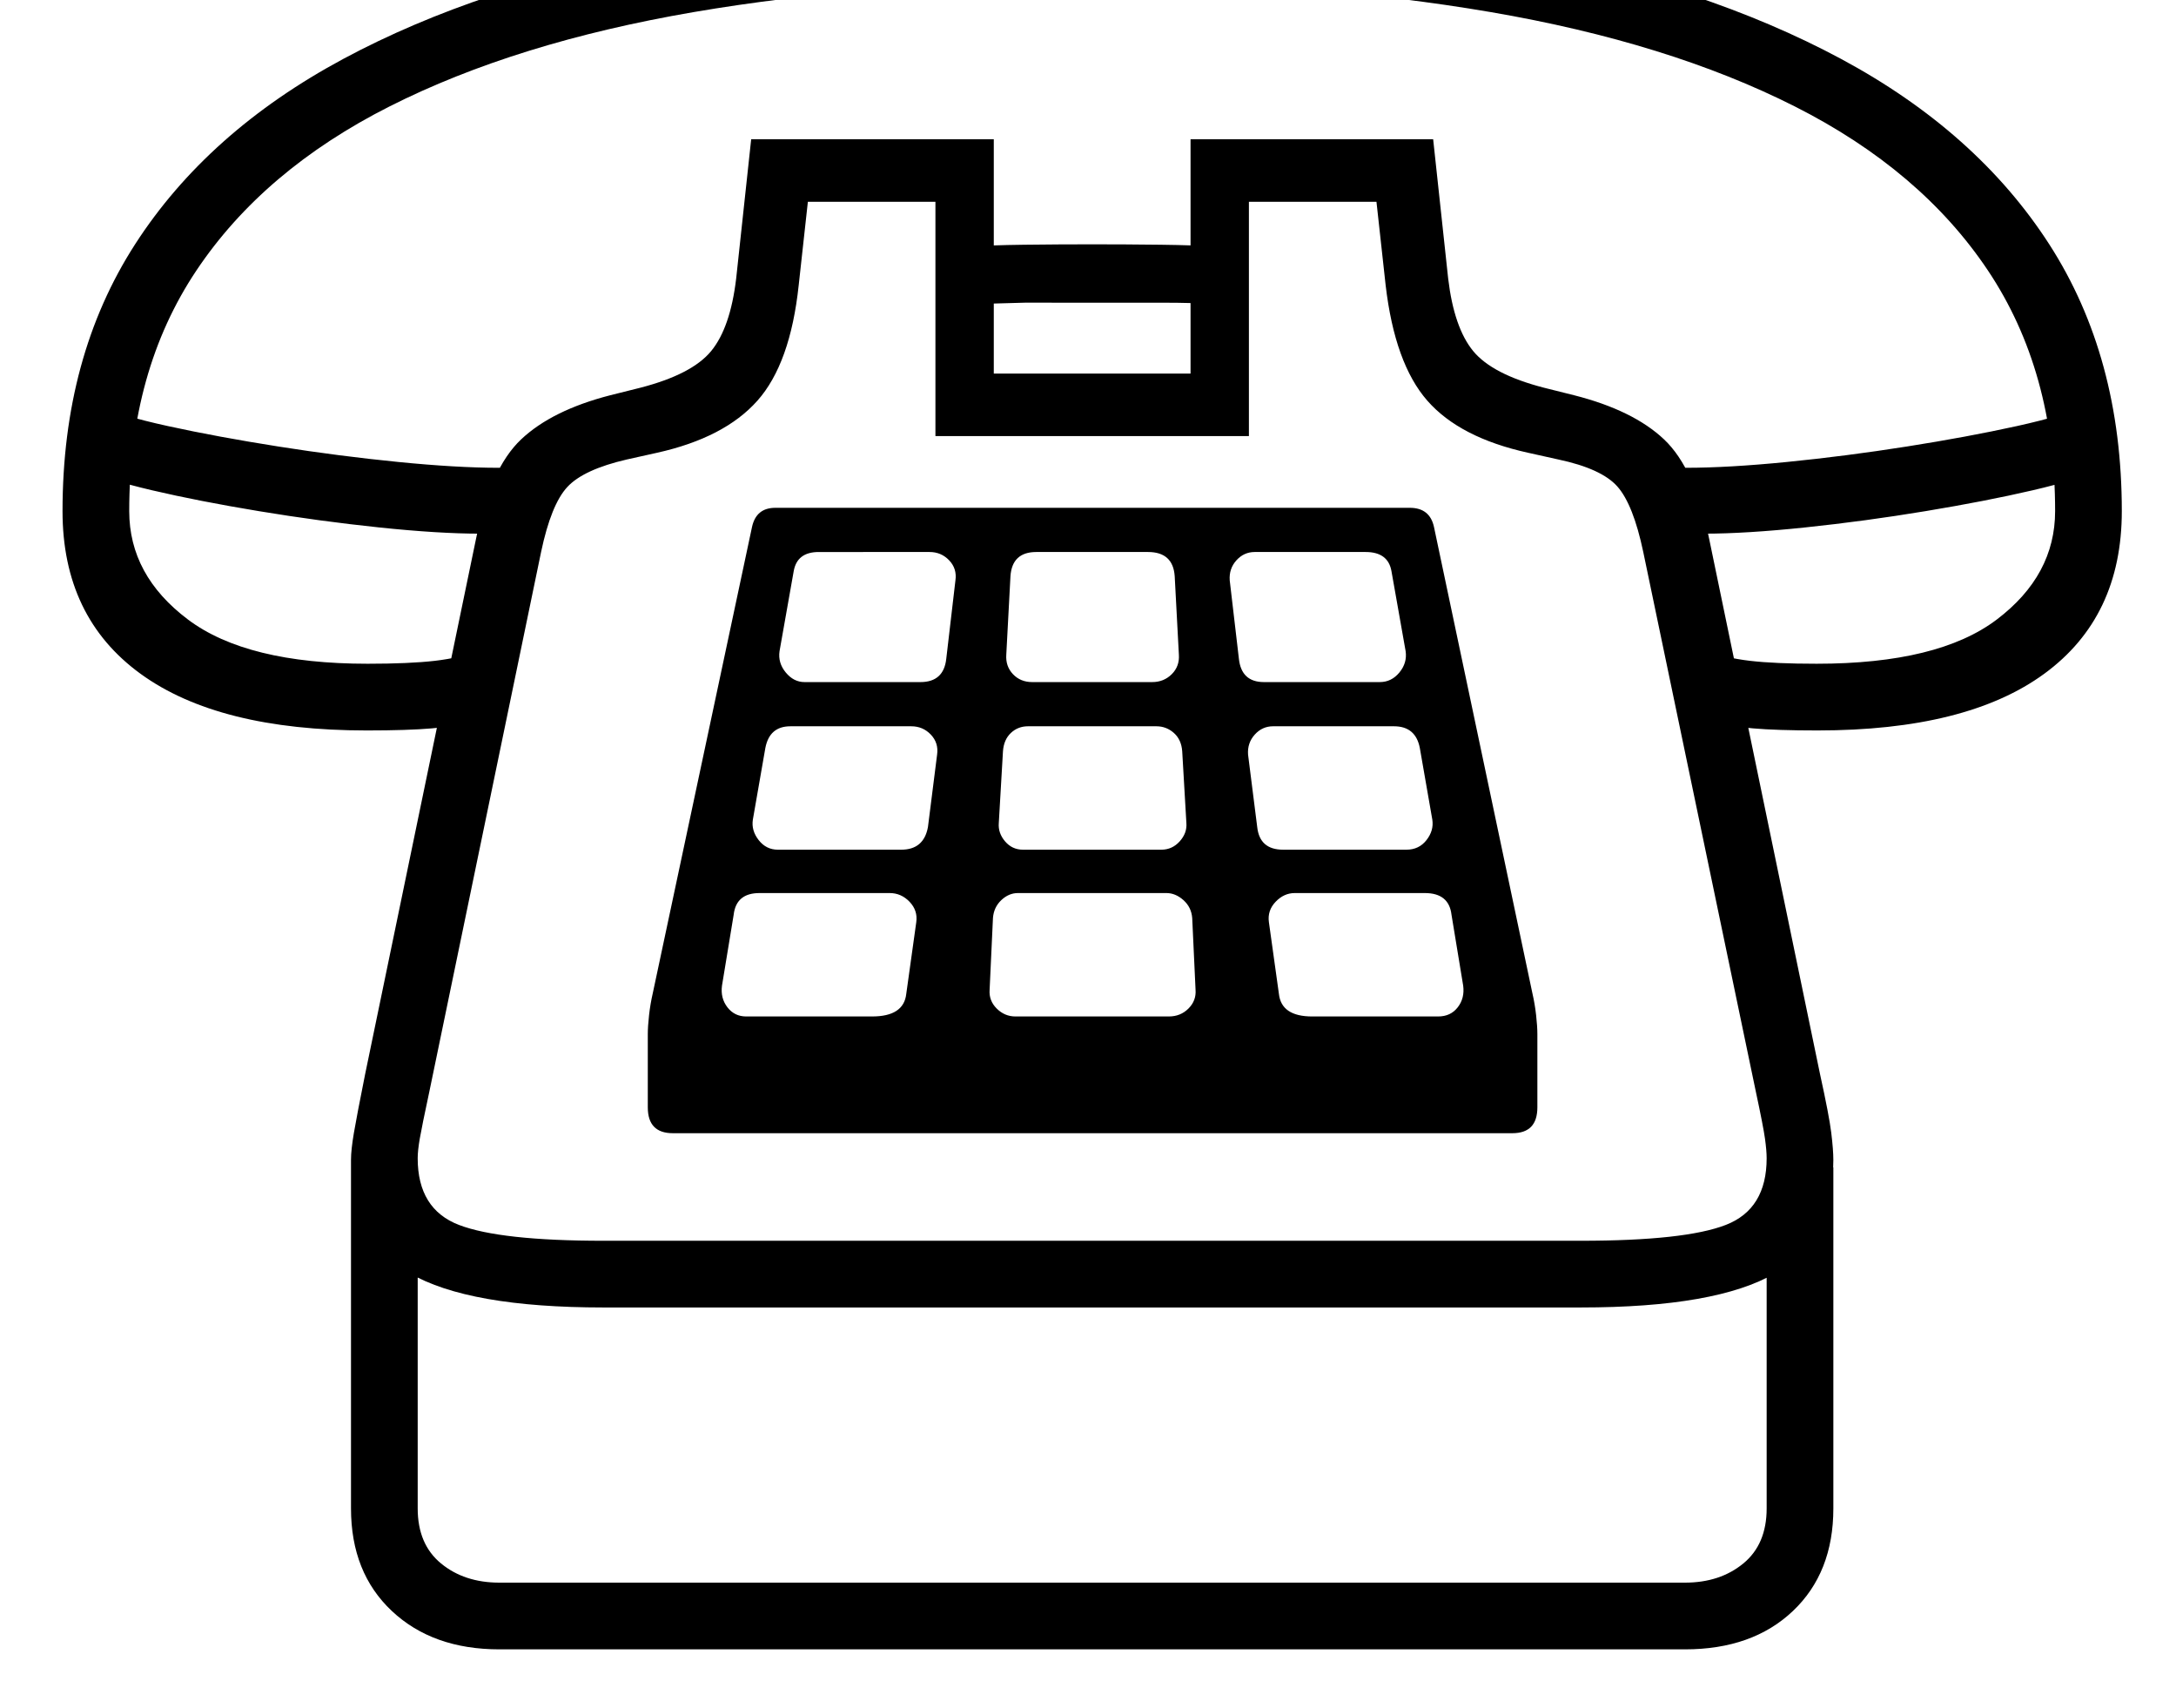 <svg xmlns="http://www.w3.org/2000/svg" viewBox="-10 0 2610 2048"><path d="M714 1568q-162 0-232.5-41T411 1391q0-12 3.5-32.5T428 1288l133-642q17-84 54-119t107-53l36-9q62-16 85-44t30-87l18-167h291v281h236V167h291l18 167q7 59 30 87t85 44l36 9q71 18 108 53t54 119l133 642q11 50 13.5 70.5t2.5 32.5q0 95-70 136t-233 41zm-125 410q-80 0-129-46t-49-123v-418l80 20v398q0 43 28 66t70 23h1422q42 0 70-23t28-66v-380l80-29v409q0 77-48.5 123t-129.5 46zm296-759h151q38 0 41-27l12-86q2-14-8-24.5t-24-10.5H901q-28 0-31 26l-14 85q-2 15 6.5 26t22.5 11zm38-200h148q27 0 32-27l11-87q2-14-7.5-24t-23.5-10H938q-25 0-30 26l-15 86q-2 13 7 24.5t23 11.5zm285 200h184q14 0 23.5-9.5t8.5-22.5l-4-86q-1-13-10.5-21.5t-20.5-8.5h-178q-11 0-20 8.5t-10 21.5l-4 86q-1 13 8.5 22.5t22.5 9.5zM955 818h139q28 0 31-28l11-94q2-14-7.5-24t-23.5-10H972q-26 0-30 23l-17 96q-2 14 7.5 25.5T955 818zm-158 541q-30 0-30-31v-88q0-9 1.5-22.5t4.5-26.5l119-559q5-23 28-23h761q24 0 29 23l118 559q3 13 4.5 26.5t1.5 22.5v88q0 31-30 31zm420-340h166q13 0 22-10t8-22l-5-86q-1-14-10-22t-21-8h-154q-12 0-20.5 8t-9.5 22l-5 86q-1 12 7.5 22t21.5 10zm-503 469h1172q125 0 174-19t49-80q0-9-2-23.5t-11-56.5l-135-647q-12-57-31-78.5t-71-32.5l-36-8q-82-18-121-62.5T1652 342l-11-100h-153v281h-376V242H959l-11 100q-10 94-49.5 138.5T778 543l-36 8q-52 12-71.5 33T639 662l-134 647q-9 42-11.5 56.5T491 1389q0 61 49.5 80t173.5 19zm850-269h151q15 0 23.5-11t6.5-26l-14-85q-3-26-32-26h-156q-13 0-23 10.5t-8 24.5l12 86q3 27 40 27zm-336-401h144q14 0 23.5-9.5t8.5-23.5l-5-94q-2-29-32-29h-134q-29 0-31 29l-5 94q-1 14 8 23.5t23 9.5zm301 201h148q15 0 24-11.5t7-24.5l-15-86q-5-26-31-26h-145q-13 0-22 10t-8 24l11 87q3 27 31 27zm-23-201h139q14 0 23.5-11.5t7.5-25.5l-17-96q-4-23-31-23h-133q-13 0-22 10t-8 24l11 94q3 28 30 28zM430 876q-178 0-271.5-68T65 613q0-185 87-320T402 70.5t390.5-130T1300-102q281 0 508 42.5t390 130T2448 293t87 320q0 127-93 195t-272 68q-49 0-77.5-2.5T2029 864l2-85q28 10 58 13.5t80 3.5q146 0 216-53t70-130q0-168-80.5-288.5t-232-197-364.5-113T1300-22 822 14.5t-364.5 113-232 197T145 613q0 77 70.5 130T431 796q50 0 80.5-3.5T570 779l1 85q-34 7-63 9.5t-78 2.5zm717-511 1-69q29-2 70.5-2.5t81.5-.5 82 .5 71 2.5v69q-28-2-71.5-2H1219zm1348 120 8 79q-19 11-75 24t-128.5 25-144 19.5T2034 640q-18 0-31-1t-21-4l-15-77q9 1 21 2t24 1q51 0 121.5-7t143.5-18.5 132-24.5 86-26zm-2390 0q27 13 86.5 26T324 535.5 467.5 554t120.5 7q13 0 25-1t21-2l-15 77q-8 3-21.5 4t-31.5 1q-50 0-121.5-7.5t-144-19.5-128-25T98 564z"/></svg>